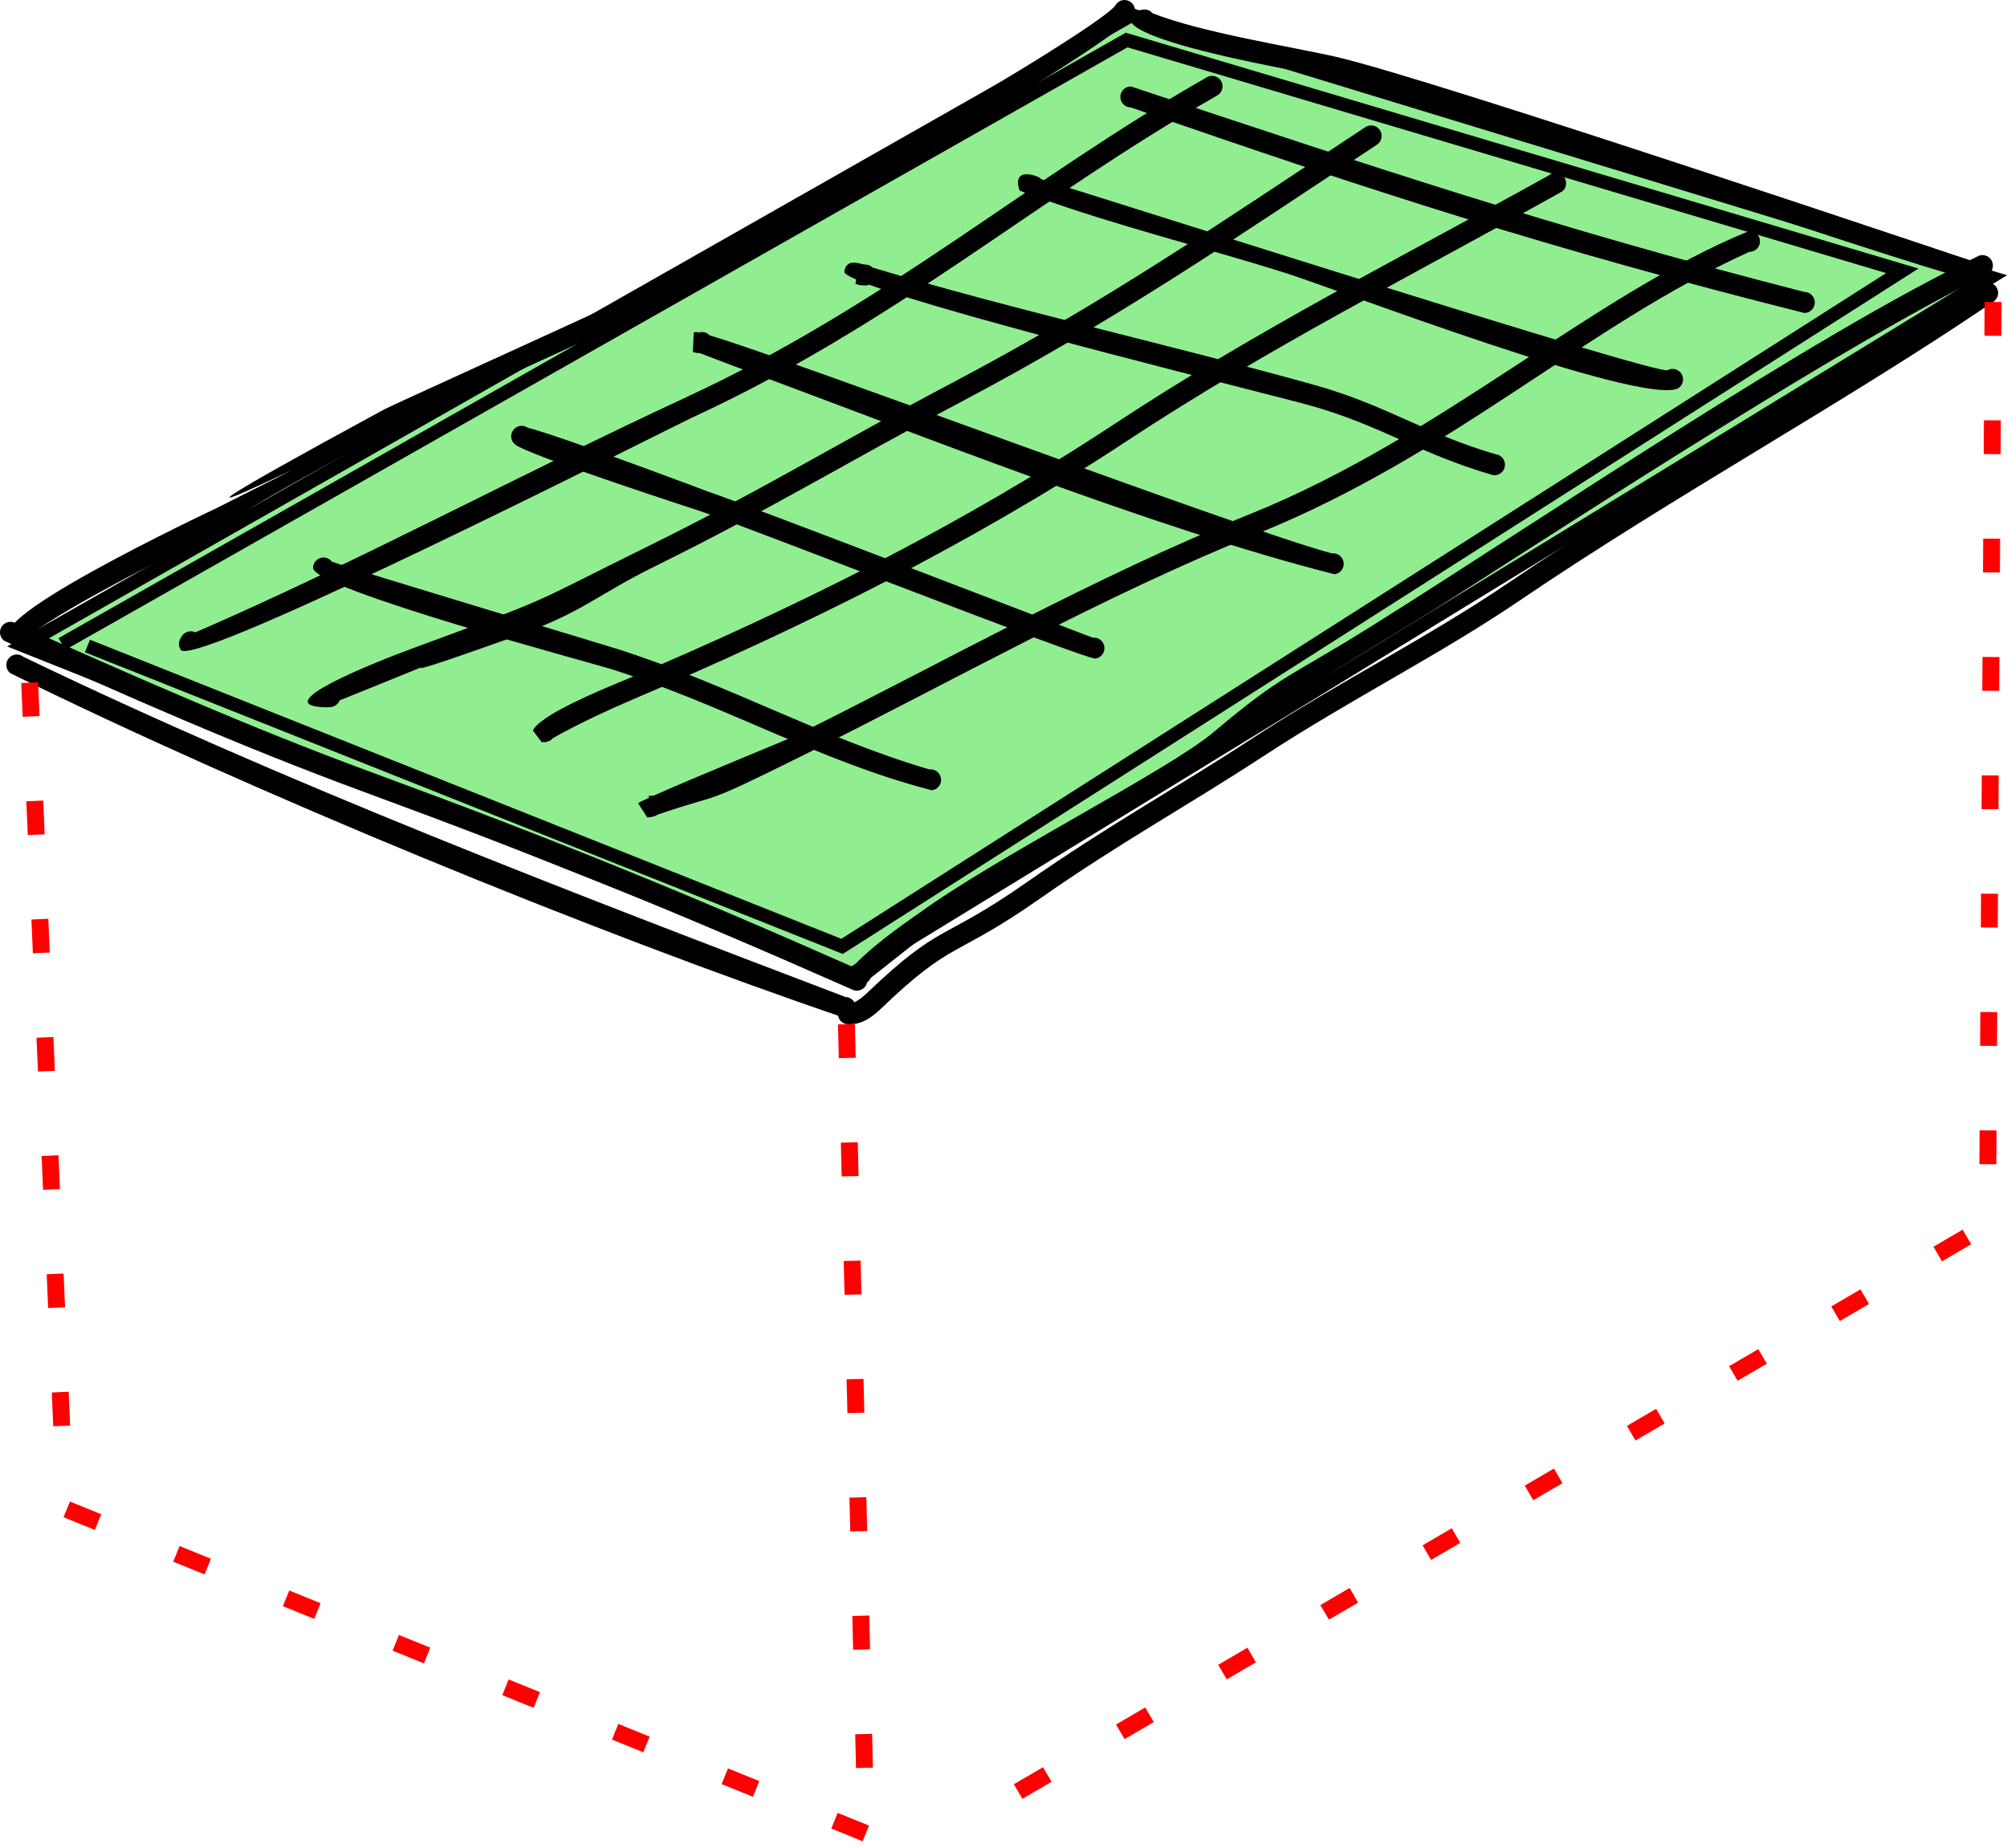 <?xml version="1.0" encoding="UTF-8"?>
<!DOCTYPE svg PUBLIC "-//W3C//DTD SVG 1.1//EN" "http://www.w3.org/Graphics/SVG/1.1/DTD/svg11.dtd">
<!-- Creator: CorelDRAW Home & Student 2018 -->
<svg xmlns="http://www.w3.org/2000/svg" xml:space="preserve" width="29.676mm" height="27.326mm" version="1.1" style="shape-rendering:geometricPrecision; text-rendering:geometricPrecision; image-rendering:optimizeQuality; fill-rule:evenodd; clip-rule:evenodd"
viewBox="0 0 735.82 677.55"
 xmlns:xlink="http://www.w3.org/1999/xlink">
 <defs>
  <style type="text/css">
   <![CDATA[
    .str1 {stroke:black;stroke-width:4.96;stroke-miterlimit:22.926}
    .str0 {stroke:black;stroke-width:4.96;stroke-miterlimit:22.926}
    .str2 {stroke:red;stroke-width:6.2;stroke-miterlimit:22.926;stroke-dasharray:12.398 30.994}
    .fil2 {fill:none}
    .fil1 {fill:black}
    .fil0 {fill:#90ee90}
   ]]>
  </style>
 </defs>
 <g id="Layer_x0020_1">
  <polygon class="fil0 str0" points="311.75,357.45 729.83,101.67 414.95,5.53 8.33,236.62 "/>
  <g id="_862037736">
   <path class="fil1" d="M661.51 107.04c-92.07,-23.59 -158.58,-46.06 -246.91,-75.35 -2.13,0 -3.85,1.72 -3.85,3.85 0,2.13 1.73,3.85 3.85,3.85 88.15,30.65 154.96,52.28 246.91,75.35 2.13,0 3.85,-1.72 3.85,-3.85 0,-2.13 -1.73,-3.85 -3.85,-3.85z"/>
  </g>
  <path class="fil2" d="M661.51 110.89c-15.93,0 -69.52,-20.93 -92.16,-25.57 -27.87,-5.72 -69.86,-20.16 -98.61,-29.11 -13.12,-4.08 -48.67,-20.67 -56.14,-20.67"/>
  <g id="_862037664">
   <path class="fil1" d="M611.34 135.73c-4.3,1.67 -199.75,-60.93 -229.5,-69.99 -0.37,-0.39 -0.83,-0.71 -1.37,-0.93 -4.83,-1.92 -8.82,-1.14 -6.65,5.08l1.97 0.74 -0.35 0.47c0,0 2.18,0.87 2.18,0.87 0.76,0.3 1.56,0.35 2.3,0.17 29.92,10.81 60.96,18.36 91.32,27.93 18.66,5.88 129.43,48.38 143.83,42.4 1.86,-1.03 2.53,-3.38 1.5,-5.24 -1.03,-1.86 -3.38,-2.53 -5.24,-1.5z"/>
  </g>
  <path class="fil2" d="M613.21 139.1c-10.24,5.69 -64.59,-18.62 -78.86,-23.03 -41.38,-12.78 -82.38,-26.92 -124.22,-38.28 -2.17,-0.59 -31.82,-8.42 -33.26,-10.28l2.19 0.87"/>
  <g id="_862038264">
   <path class="fil1" d="M548.45 166.58c-26.34,-7.71 -40.33,-18.13 -66.65,-25.47 -52.26,-14.58 -110.73,-27.63 -161.85,-42.99 -0.74,-0.74 -1.79,-1.18 -2.93,-1.13 -1.47,-0.06 -6.7,-2.66 -7.47,2.58 -0.1,0.66 1.46,1.66 4.32,2.91l-0.22 1.49c-0.27,-0 -0.15,0.01 -0.37,-0.03 2.18,0.78 1.67,0.58 4.15,0.74 0.45,-0.02 0.88,-0.12 1.27,-0.29 33.32,12.28 147.17,40.23 161.62,44.27 25.78,7.21 39.91,17.66 67.05,25.54 2.11,0.3 4.06,-1.17 4.35,-3.28 0.3,-2.11 -1.17,-4.05 -3.27,-4.35z"/>
  </g>
  <path class="fil2" d="M547.91 170.39c-19.9,-2.82 -43.44,-20.93 -66.85,-25.5 -34.51,-6.75 -76.24,-23.32 -112.45,-30.24 -16.95,-3.24 -39.01,-8.24 -55.24,-14.52 1.35,-0.1 1.83,0.81 3.86,0.71"/>
  <g id="_862040160">
   <path class="fil1" d="M488.3 202.89c-32.71,-8.7 -196.28,-70.45 -228.14,-79.94 -0.7,-0.76 -1.71,-1.23 -2.83,-1.23 -0.47,0 -0.93,0.01 -1.4,0 0.59,0.05 0.15,0 1.29,0.33l-0 0.08c-0.99,-0.25 -1.71,-0.39 -2.1,-0.41l-0.78 0.19 -0.31 7.14c1.34,0.38 1.57,0.39 2.46,0.38l12.04 4.59c65.68,24.18 155.72,60.16 220.74,76.51 2.11,-0.27 3.61,-2.19 3.34,-4.3 -0.27,-2.11 -2.19,-3.61 -4.3,-3.34z"/>
  </g>
  <path class="fil2" d="M488.79 206.71c-12.53,1.58 -60.86,-19.03 -77.09,-24.43 -19.18,-6.38 -39.23,-15.81 -59.37,-22.97 -23.7,-8.42 -44.2,-15.96 -68.47,-23.93 -0.3,-0.1 -27.74,-9.91 -28.16,-9.85 -0.44,0.07 1.49,0.03 1.65,0.03"/>
  <g id="_862040808">
   <path class="fil1" d="M400.62 233.8c-0.26,-0.02 -127.65,-49.11 -141.37,-53.69 -0.03,-0.01 -54.59,-20.58 -65.75,-23.28 -1.63,-1.16 -3.91,-0.89 -5.2,0.68 -1.36,1.64 -1.13,4.07 0.51,5.43 4.77,3.99 68.36,24.6 68.36,24.6 16.95,5.65 139.2,53.68 144.36,53.92 2.11,-0.25 3.62,-2.17 3.37,-4.28 -0.25,-2.11 -2.17,-3.62 -4.28,-3.37zm-207.63 -77.1c-0.17,-0.04 -0.33,-0.07 -0.47,-0.09 0.24,0.02 0.34,0.04 0.47,0.09z"/>
  </g>
  <path class="fil2" d="M401.07 237.63c-7.22,0.86 -23.25,-9.37 -32.81,-13.14 -38.29,-15.1 -69.85,-29.4 -110.06,-40.67 -14.83,-4.16 -34.32,-13.36 -45.57,-16.06 -6.63,-1.59 -14.99,-7.63 -20.22,-7.41 -0.76,0.03 -0.52,0.14 -1.16,-0.39"/>
  <g id="_862042608">
   <path class="fil1" d="M340.71 282.1c-39.09,-11.49 -72.56,-30.71 -113.89,-44 -5.8,-1.87 -98.79,-29.75 -105.16,-32.2 -0.7,-0.91 -1.81,-1.5 -3.05,-1.5 -2.13,0 -3.85,1.73 -3.85,3.85 0.59,7.8 102.72,34.93 109.72,37.18 42.61,13.71 76.18,33.75 117.17,44.31 2.11,-0.26 3.61,-2.18 3.35,-4.29 -0.26,-2.11 -2.18,-3.61 -4.29,-3.35z"/>
  </g>
  <path class="fil2" d="M341.18 285.93c-9.5,1.17 -74.08,-30.35 -88.78,-35.36 -35.6,-12.12 -71.47,-22.36 -107.23,-34.42 -4.62,-1.56 -26.55,-5.59 -26.55,-7.88"/>
  <g id="_862043256">
   <path class="fil1" d="M641.47 84.62c-57.5,23.48 -112.83,75.44 -182.94,103.76 -57.94,23.4 -111.64,53.94 -167.64,81.71 -1.12,0.56 -37.29,15.37 -51.41,21.69 -0.53,-0.1 -1.09,-0.08 -1.65,0.06 -0.26,0.06 -0.55,0.14 -0.81,0.2 0.33,-0.05 0.08,-0.01 0.82,-0.03l0.26 0.4c-2.35,1.07 -3.86,1.81 -4.15,2.09l3.35 5.2c1.21,-0.04 1.28,-0.09 2.45,-0.39 0.5,-0.13 0.95,-0.34 1.33,-0.63 25.49,-8.74 13.64,-2.05 53.29,-21.71 55.48,-27.51 109.16,-58.09 166.51,-81.25 71.97,-29.06 120.63,-76.28 180.47,-103.39 2.13,0.03 3.88,-1.67 3.91,-3.8 0.03,-2.13 -1.67,-3.88 -3.79,-3.91zm-404.46 207.43l-0.01 0 -0 0 -0.01 0z"/>
  </g>
  <path class="fil2" d="M641.41 88.48c-10.73,-0.16 -67.48,41.55 -80.69,48.59 -36.94,19.68 -59.62,41.67 -101.01,54.99 -32.28,10.39 -49.83,20.45 -78.3,37.26 -16.7,9.86 -34.99,14.65 -54.2,25.61 -17.32,9.89 -51.57,28.16 -70.04,34.74 -0.5,0.18 -25.37,7.71 -18.39,5.92"/>
  <g id="_862043400">
   <path class="fil1" d="M567.75 64.36c-54.57,30.31 -106.67,56.49 -159.09,91.04 -57.24,37.74 -116.55,67.16 -179.6,93.92 -4.63,1.97 -23.03,9.27 -30.66,15.23l-0.04 0.01 0.02 -0c-1.46,1.15 -2.53,2.24 -3.02,3.24l3.22 4.31c2.06,-0.13 1.25,0.07 2.49,-0.33 0.67,-0.24 1.23,-0.65 1.66,-1.16 8.39,-4.81 20.77,-10.57 29.09,-14.11 63.19,-26.87 123.71,-56.85 181.08,-94.67 52.62,-34.69 105.35,-61.09 160,-91.75 1.58,-1.42 1.72,-3.86 0.3,-5.44 -1.42,-1.58 -3.86,-1.72 -5.44,-0.3z"/>
  </g>
  <path class="fil2" d="M570.32 67.22c-10.14,9.08 -61.53,31.51 -78.72,42.17 -40.08,24.85 -69.41,39.79 -108.83,68.61 -13.01,9.51 -34.17,14.35 -52,26.09 -31.23,20.57 -65.54,35.56 -100.34,48.82 -4.87,1.85 -35.86,17.1 -30.67,15.23"/>
  <g id="_862043736">
   <path class="fil1" d="M500.51 46.66c-53.27,35.13 -94.82,63.86 -151.59,93.8 -41.63,21.96 -69.57,39.27 -112.12,60.22 -44.28,21.81 -31.67,17.2 -84.94,36.81 -13.52,4.98 -55.09,21.32 -32.36,21.83 0.46,0.01 1.04,-0.04 1.53,-0.07 1.6,-0.04 2.95,-1.06 3.5,-2.47 63.67,-25.65 -5.84,1.6 65.08,-23.72 24.36,-8.7 29.16,-14.91 50.36,-25.36 42.52,-20.95 70.63,-38.3 112.13,-60.22 57.27,-30.26 99.02,-59.01 152.78,-94.47 1.75,-1.21 2.19,-3.61 0.99,-5.36 -1.21,-1.75 -3.6,-2.19 -5.36,-0.99z"/>
  </g>
  <path class="fil2" d="M502.7 49.84c-22.05,15.18 -44.93,28.79 -66.43,44.44 -16.25,11.83 -32.21,17 -49.38,30.42 -17.19,13.42 -53.99,24.38 -77.46,40.88 -30.09,21.15 -38.19,23.8 -71.04,38.63 -20.82,9.39 -24.02,17.08 -49.92,25.19 -12.76,3.99 -58.18,18.75 -69.82,25.66 0.23,0.65 1.5,0.37 2.28,0.35"/>
  <g id="_862044528">
   <path class="fil1" d="M442.74 28.17c-66.69,38.06 -117.5,83.38 -191.72,117.74 -56.9,26.34 -121.49,60.85 -177.76,85.23 -0.8,0.35 -1.28,0.55 -1.65,0.7 -1.53,-0.74 -3.42,-0.4 -4.58,0.93 -1.36,1.7 -1.99,3.45 -0.8,5.47 0.47,0.8 2.85,0.5 6.73,-0.64 -0.04,0.09 -0.09,0.17 -0.14,0.26l0.02 -0.03c0.07,-0.08 0.14,-0.17 0.21,-0.26 32.9,-9.77 172.73,-80.76 180.76,-84.48 75.06,-34.76 125.05,-79.58 192.16,-117.92 1.93,-0.89 2.78,-3.17 1.9,-5.11 -0.89,-1.93 -3.17,-2.78 -5.11,-1.9z"/>
  </g>
  <path class="fil2" d="M444.35 31.68c-29.87,13.68 -59.14,42.98 -92.17,60.71 -38.52,20.67 -53.99,39.41 -99.77,57.12 -24.42,9.45 -48,24.2 -73.88,35.42 -18.95,8.21 -36.69,17.38 -56.65,25.92 -5.39,2.31 -57.9,31.27 -51.95,24.47"/>
  <g id="_862045608">
   <path class="fil1" d="M724.28 96.08c-0.33,0.04 -199.69,-67.4 -234.99,-75.37 -15.54,-3.51 -49.51,-8.94 -66.73,-15.86 -0.71,-0.84 -1.76,-1.37 -2.94,-1.37 -0.67,0.03 -1.2,0.06 -1.83,0.33 -22.04,9.36 69.59,24.36 69.61,24.37 41.44,9.36 232.53,76.66 239.62,75.11 1.99,-0.75 2.99,-2.98 2.24,-4.97 -0.75,-1.99 -2.98,-2.99 -4.97,-2.24z"/>
  </g>
  <path class="fil2" d="M725.65 99.68c-5.73,2.17 -26.24,-8.46 -33.28,-10.72 -28.17,-9.02 -55.51,-19.22 -83.9,-28.5 -17.47,-5.71 -21.84,-9.08 -41.61,-13.23 -13.06,-2.74 -30.6,-11.33 -47.69,-15.1 -24.08,-5.32 -36.97,-10.42 -63.34,-14.26 -7.39,-1.08 -40.85,-10.53 -36.2,-10.53"/>
  <g id="_862047288">
   <path class="fil1" d="M315.32 355.68c-66.05,-29.22 -111.74,-47.76 -179.76,-72.78 -43.51,-16 -87.1,-35.23 -129.42,-54.17 -1.71,-1.26 -4.12,-0.9 -5.39,0.82 -1.26,1.71 -0.9,4.13 0.82,5.39 42.74,19.47 87.36,39.02 131.42,55.24 68.04,25.03 113.85,43.66 179.95,72.84 2.02,0.66 4.2,-0.45 4.85,-2.47 0.66,-2.02 -0.45,-4.2 -2.47,-4.85z"/>
  </g>
  <path class="fil2" d="M314.13 359.34c-19.32,-6.28 -38.39,-18.84 -56.31,-26.02 -15.05,-6.03 -23.97,-7.36 -39.84,-15.78 -31.07,-16.48 -76.33,-25.77 -111.71,-42.24 -15.82,-7.36 -35.91,-12.24 -52.32,-21.19 -9.51,-5.19 -45.38,-18.82 -50.09,-22.29"/>
  <g id="_862049712">
   <path class="fil1" d="M309.99 365.54c-100.18,-38.16 -204.8,-78.13 -301.36,-124.7 -1.64,-1.36 -4.07,-1.13 -5.43,0.51 -1.36,1.64 -1.13,4.07 0.51,5.42 88.63,43.7 213.73,95.03 306.06,126.46 2.12,0.06 3.9,-1.62 3.96,-3.74 0.06,-2.13 -1.62,-3.9 -3.74,-3.96z"/>
  </g>
  <path class="fil2" d="M309.88 369.39c-3.64,-0.1 -52.69,-22.23 -66.65,-25.92 -13.02,-3.44 -67.2,-24.31 -78.72,-30.75 -16.33,-9.13 -54.35,-21.22 -74.62,-30.56 -15.76,-7.26 -24.81,-9.58 -40.98,-18.77 -9.7,-5.51 -35.48,-13.57 -42.74,-19.58"/>
  <g id="_862051560">
   <path class="fil1" d="M725.76 93.66c-62.02,29.68 -160.32,96.69 -222.69,135.76 -31.1,19.48 -32.24,17.2 -58.09,38.98 -16.86,14.21 -79.7,45.66 -108.31,66.6 -0.02,0.01 -40.58,27.44 -21.03,25.89l0.04 -0c1.59,0 2.95,-0.96 3.54,-2.33l21.44 -16.96c29.31,-21.61 91.49,-52.31 109.41,-67.41 27.11,-22.83 53.26,-36.2 83.92,-55.88 49.16,-31.54 144.44,-93.3 193.86,-117.23 2.05,-0.58 3.24,-2.7 2.67,-4.75 -0.58,-2.05 -2.7,-3.24 -4.75,-2.67zm-407.98 266.02c-0.17,0.16 -0.36,0.32 -0.57,0.45l0.57 -0.45z"/>
  </g>
  <path class="fil2" d="M726.81 97.36c-17.69,4.98 -68.93,42.71 -90.29,53.07 -23.55,11.43 -39.36,28.56 -64.07,40.45 -14.19,6.83 -26.49,15.82 -40.44,24.11 -21.29,12.66 -31.57,22.67 -55.64,34.81 -18.42,9.28 -24.75,19.49 -37.5,28.33 -14.51,10.05 -34.65,15.08 -54.58,29.63 -15.87,11.59 -28.84,20.38 -45.63,30.53 -5.6,3.39 -13.72,13.3 -23.27,18.45 -0.8,0.43 -0.01,0.29 0.29,0.29"/>
  <g id="_862052232">
   <path class="fil1" d="M726.76 104.11c-55.02,37.33 -116.64,70.81 -174.2,109.89 -28.96,19.66 -61.72,36.04 -93.13,56.53 -30.25,19.74 -52.82,31.83 -83.2,53.08 -31.23,21.85 -31.04,14.31 -58.5,40.59 -1.14,1.09 -4.06,3.57 -5.97,3.72 -2.09,-0.39 -4.1,0.98 -4.5,3.07 -0.39,2.09 0.98,4.1 3.07,4.5 5.14,0.48 9.08,-2.23 12.73,-5.74 26.46,-25.43 26.6,-18.17 57.92,-40.09 30.12,-21.07 52.72,-33.15 82.79,-52.78 31.47,-20.55 64.19,-36.89 93.19,-56.58 57.35,-38.93 119.02,-72.42 173.75,-109.6 1.82,-1.1 2.41,-3.46 1.32,-5.28 -1.1,-1.82 -3.46,-2.42 -5.29,-1.32z"/>
  </g>
  <path class="fil2" d="M728.74 107.41c-19,11.41 -22.67,17.81 -47.17,29.23 -2.96,1.38 -40.31,23.47 -43.29,25.45 -24.76,16.49 -45.38,31.43 -71.38,47.14 -19.34,11.69 -23.02,18.13 -47.09,28.31 -16.21,6.86 -23.95,15.76 -39.02,23.88 -10.54,5.68 -27.36,18.44 -39.76,25.97 -13.37,8.11 -30.83,16.63 -42.24,23.98 -14.76,9.5 -24.59,21.15 -43.42,30.27 -12.5,6.06 -24.67,11.99 -32.8,22.93 -2.11,2.84 -7.84,7.84 -11.53,7.14"/>
  <g id="_862052880">
   <path class="fil1" d="M408.84 2.11c-10.37,12.39 -172.65,103.98 -191.28,112.82 -6.39,3.03 -74.48,33.97 -76.57,35.1 -135.16,73.37 24.78,-7.18 -61.89,36.41 0,0 -98.35,46.2 -71,48.08 1.48,0 2.76,-0.84 3.41,-2.06 13.97,-10.72 56.34,-31.74 70.65,-38.94 90.86,-45.77 -70.74,35.63 62.56,-36.74 2.07,-1.12 71.1,-32.5 76.43,-35.03 19.47,-9.24 183.19,-101.41 194.56,-116.15 0.96,-1.9 0.21,-4.22 -1.69,-5.18 -1.9,-0.96 -4.22,-0.21 -5.18,1.69z"/>
  </g>
  <path class="fil2" d="M412.28 3.86c-2.66,5.21 -18.44,11.24 -27.05,18.93 -13.29,11.87 -42.06,21.49 -61.34,35.07 -21.93,15.44 -46.46,33.69 -70.71,43.86 -25.72,10.79 -41.52,22.67 -68.84,32.66 -29.25,10.69 -54.73,25.6 -80,43.43 -13.68,9.65 -32.9,14.47 -49.92,25.1 -7.13,4.46 -49.67,27.77 -46.31,27.77"/>
  <polyline class="fil2 str1" points="22.69,236.12 413.05,14.67 697.44,99.29 308.72,346.98 32.06,236.85 "/>
  <polyline class="fil2 str2" points="730.72,110.71 728.67,449.1 352.93,668.73 "/>
  <line class="fil2 str2" x1="310.33" y1="375.49" x2="317.65" y2= "677.55" />
  <polyline class="fil2 str2" points="10.88,250.29 23.93,553.18 317.52,672.23 "/>
 </g>
</svg>
